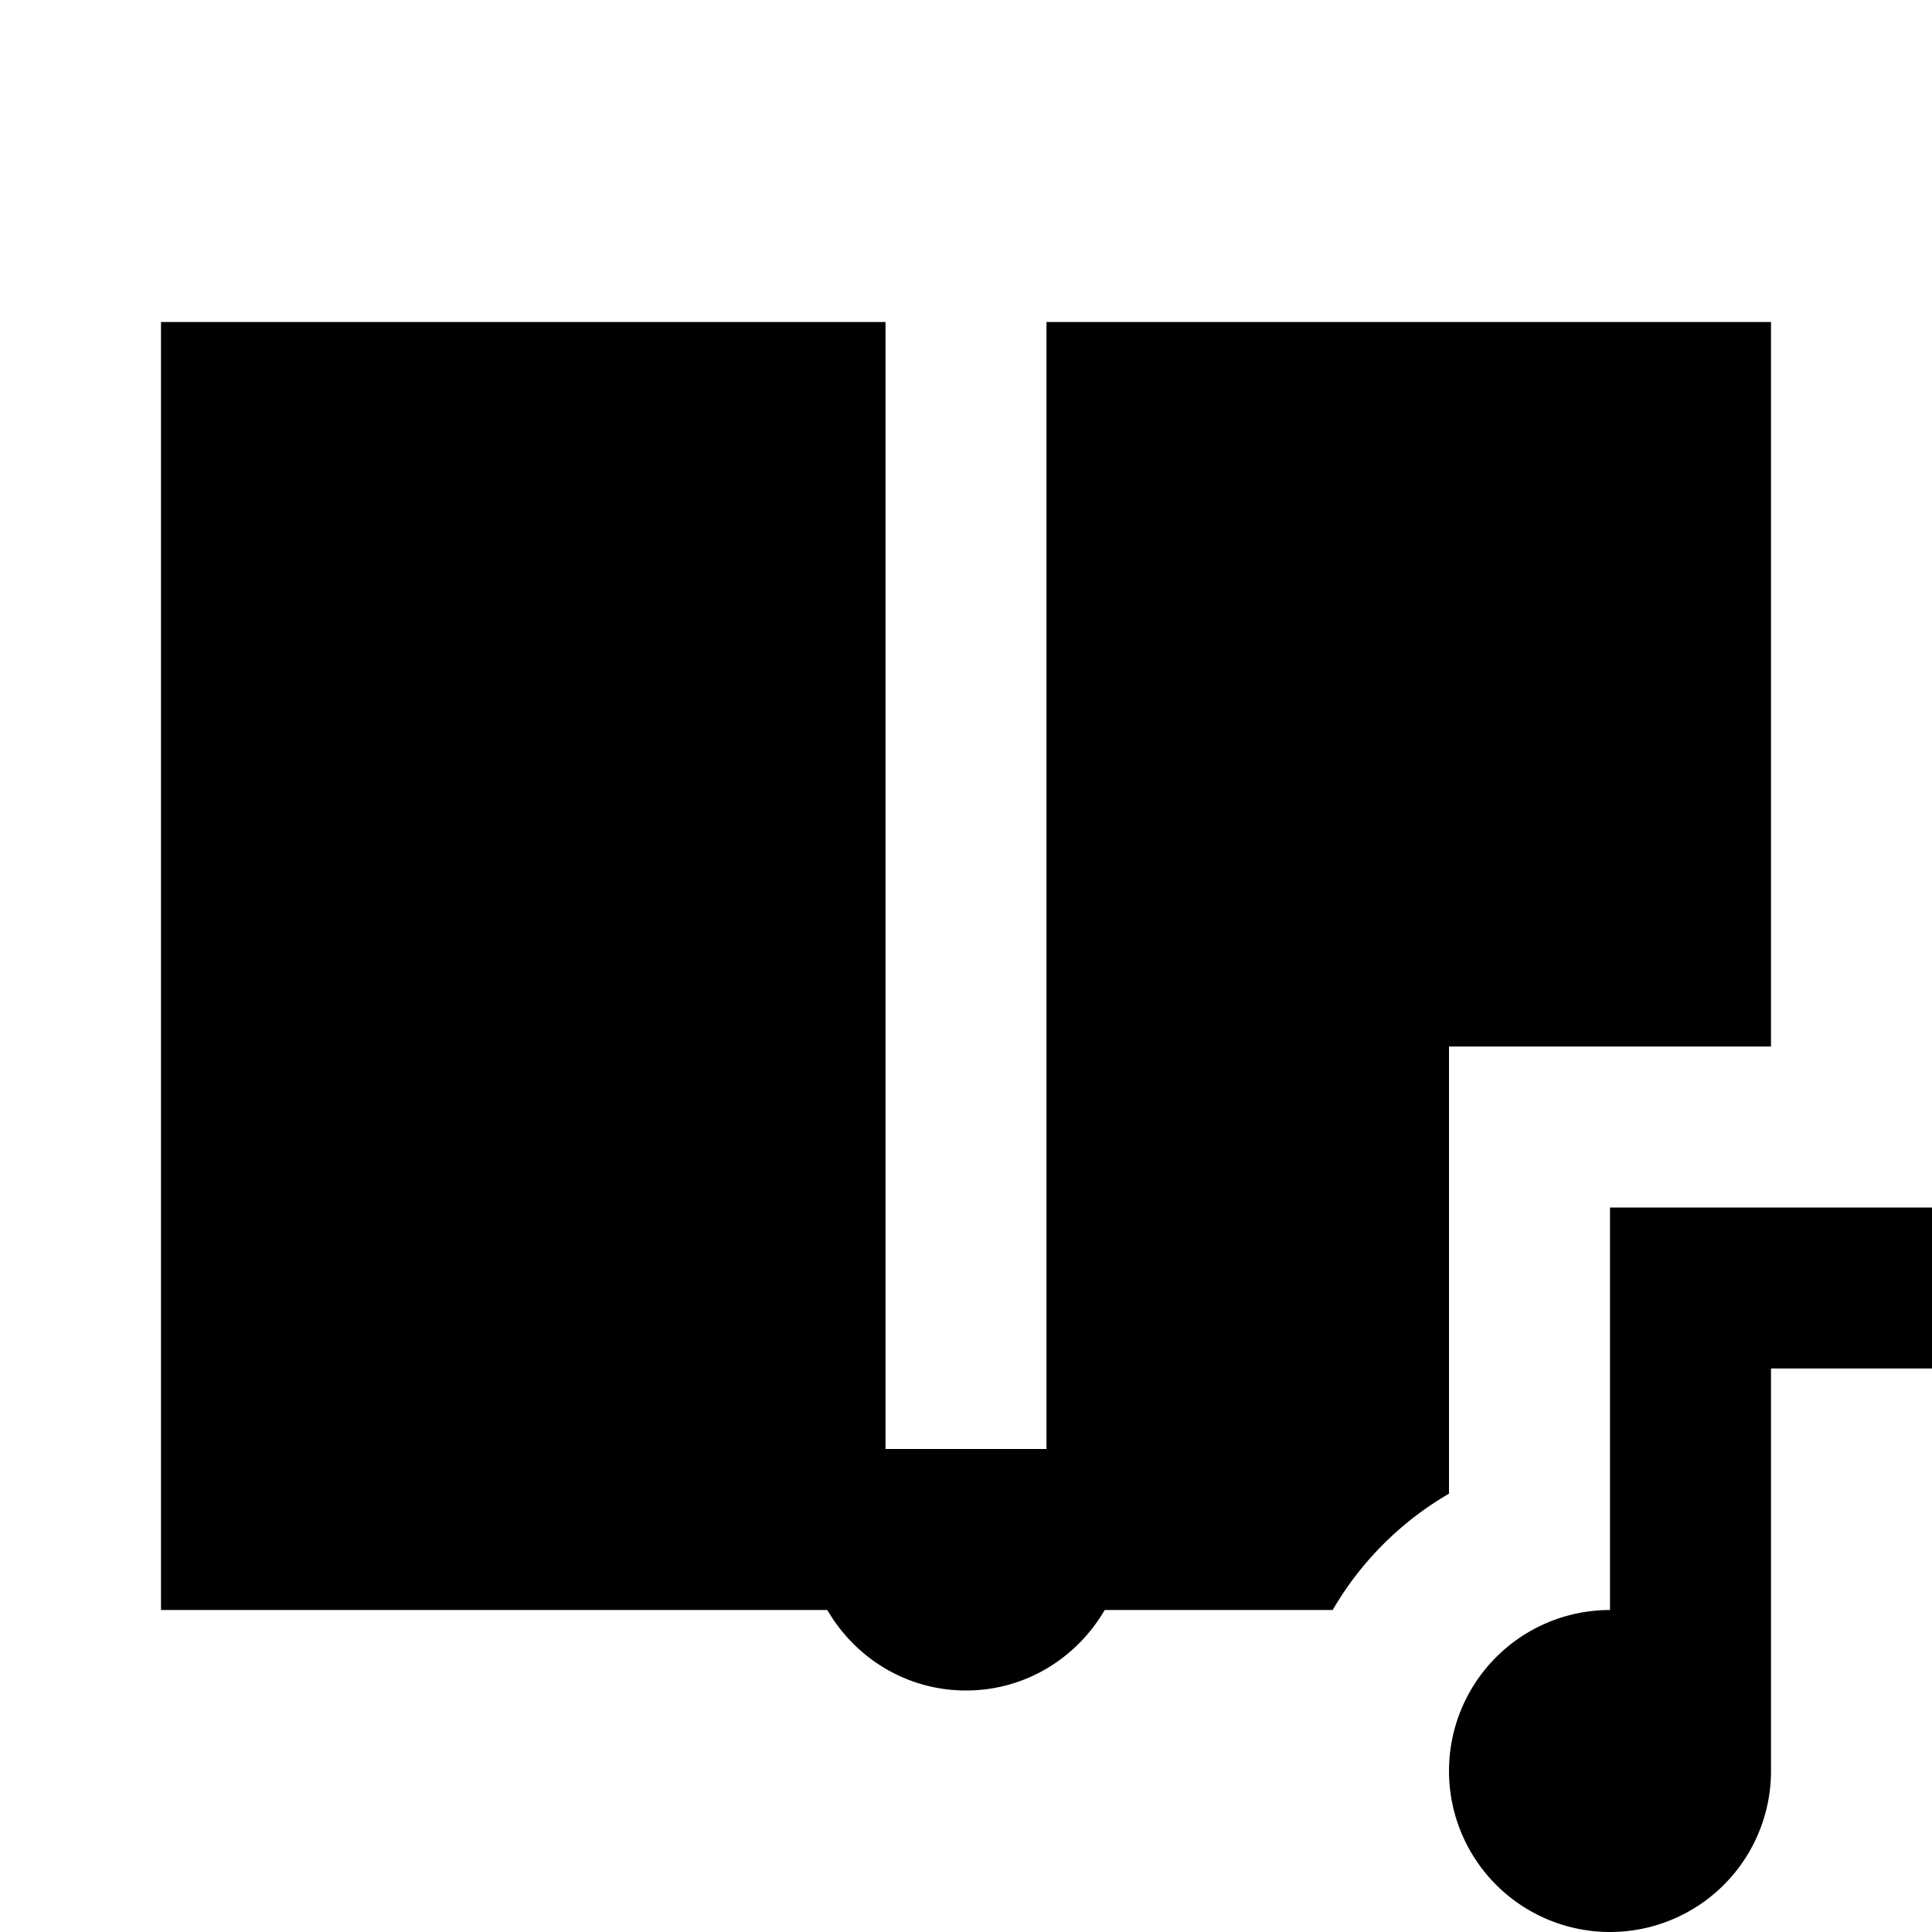 <?xml version="1.0"?>
<svg xmlns="http://www.w3.org/2000/svg" viewBox="0 0 24 24">
    <path d="M 2 4 L 2 20 L 10.277 20 C 10.624 20.596 11.261 21 12 21 C 12.739 21 13.376 20.596 13.723 20 L 16.555 20 C 16.904 19.4 17.4 18.904 18 18.555 L 18 13 L 22 13 L 22 4 L 13 4 L 13 18 L 11 18 L 11 4 L 2 4 z M 20 15 L 20 20 A 2 2 0 0 0 18 22 A 2 2 0 0 0 20 24 A 2 2 0 0 0 22 22 L 22 17 L 24 17 L 24 15 L 20 15 z"/>
</svg>
